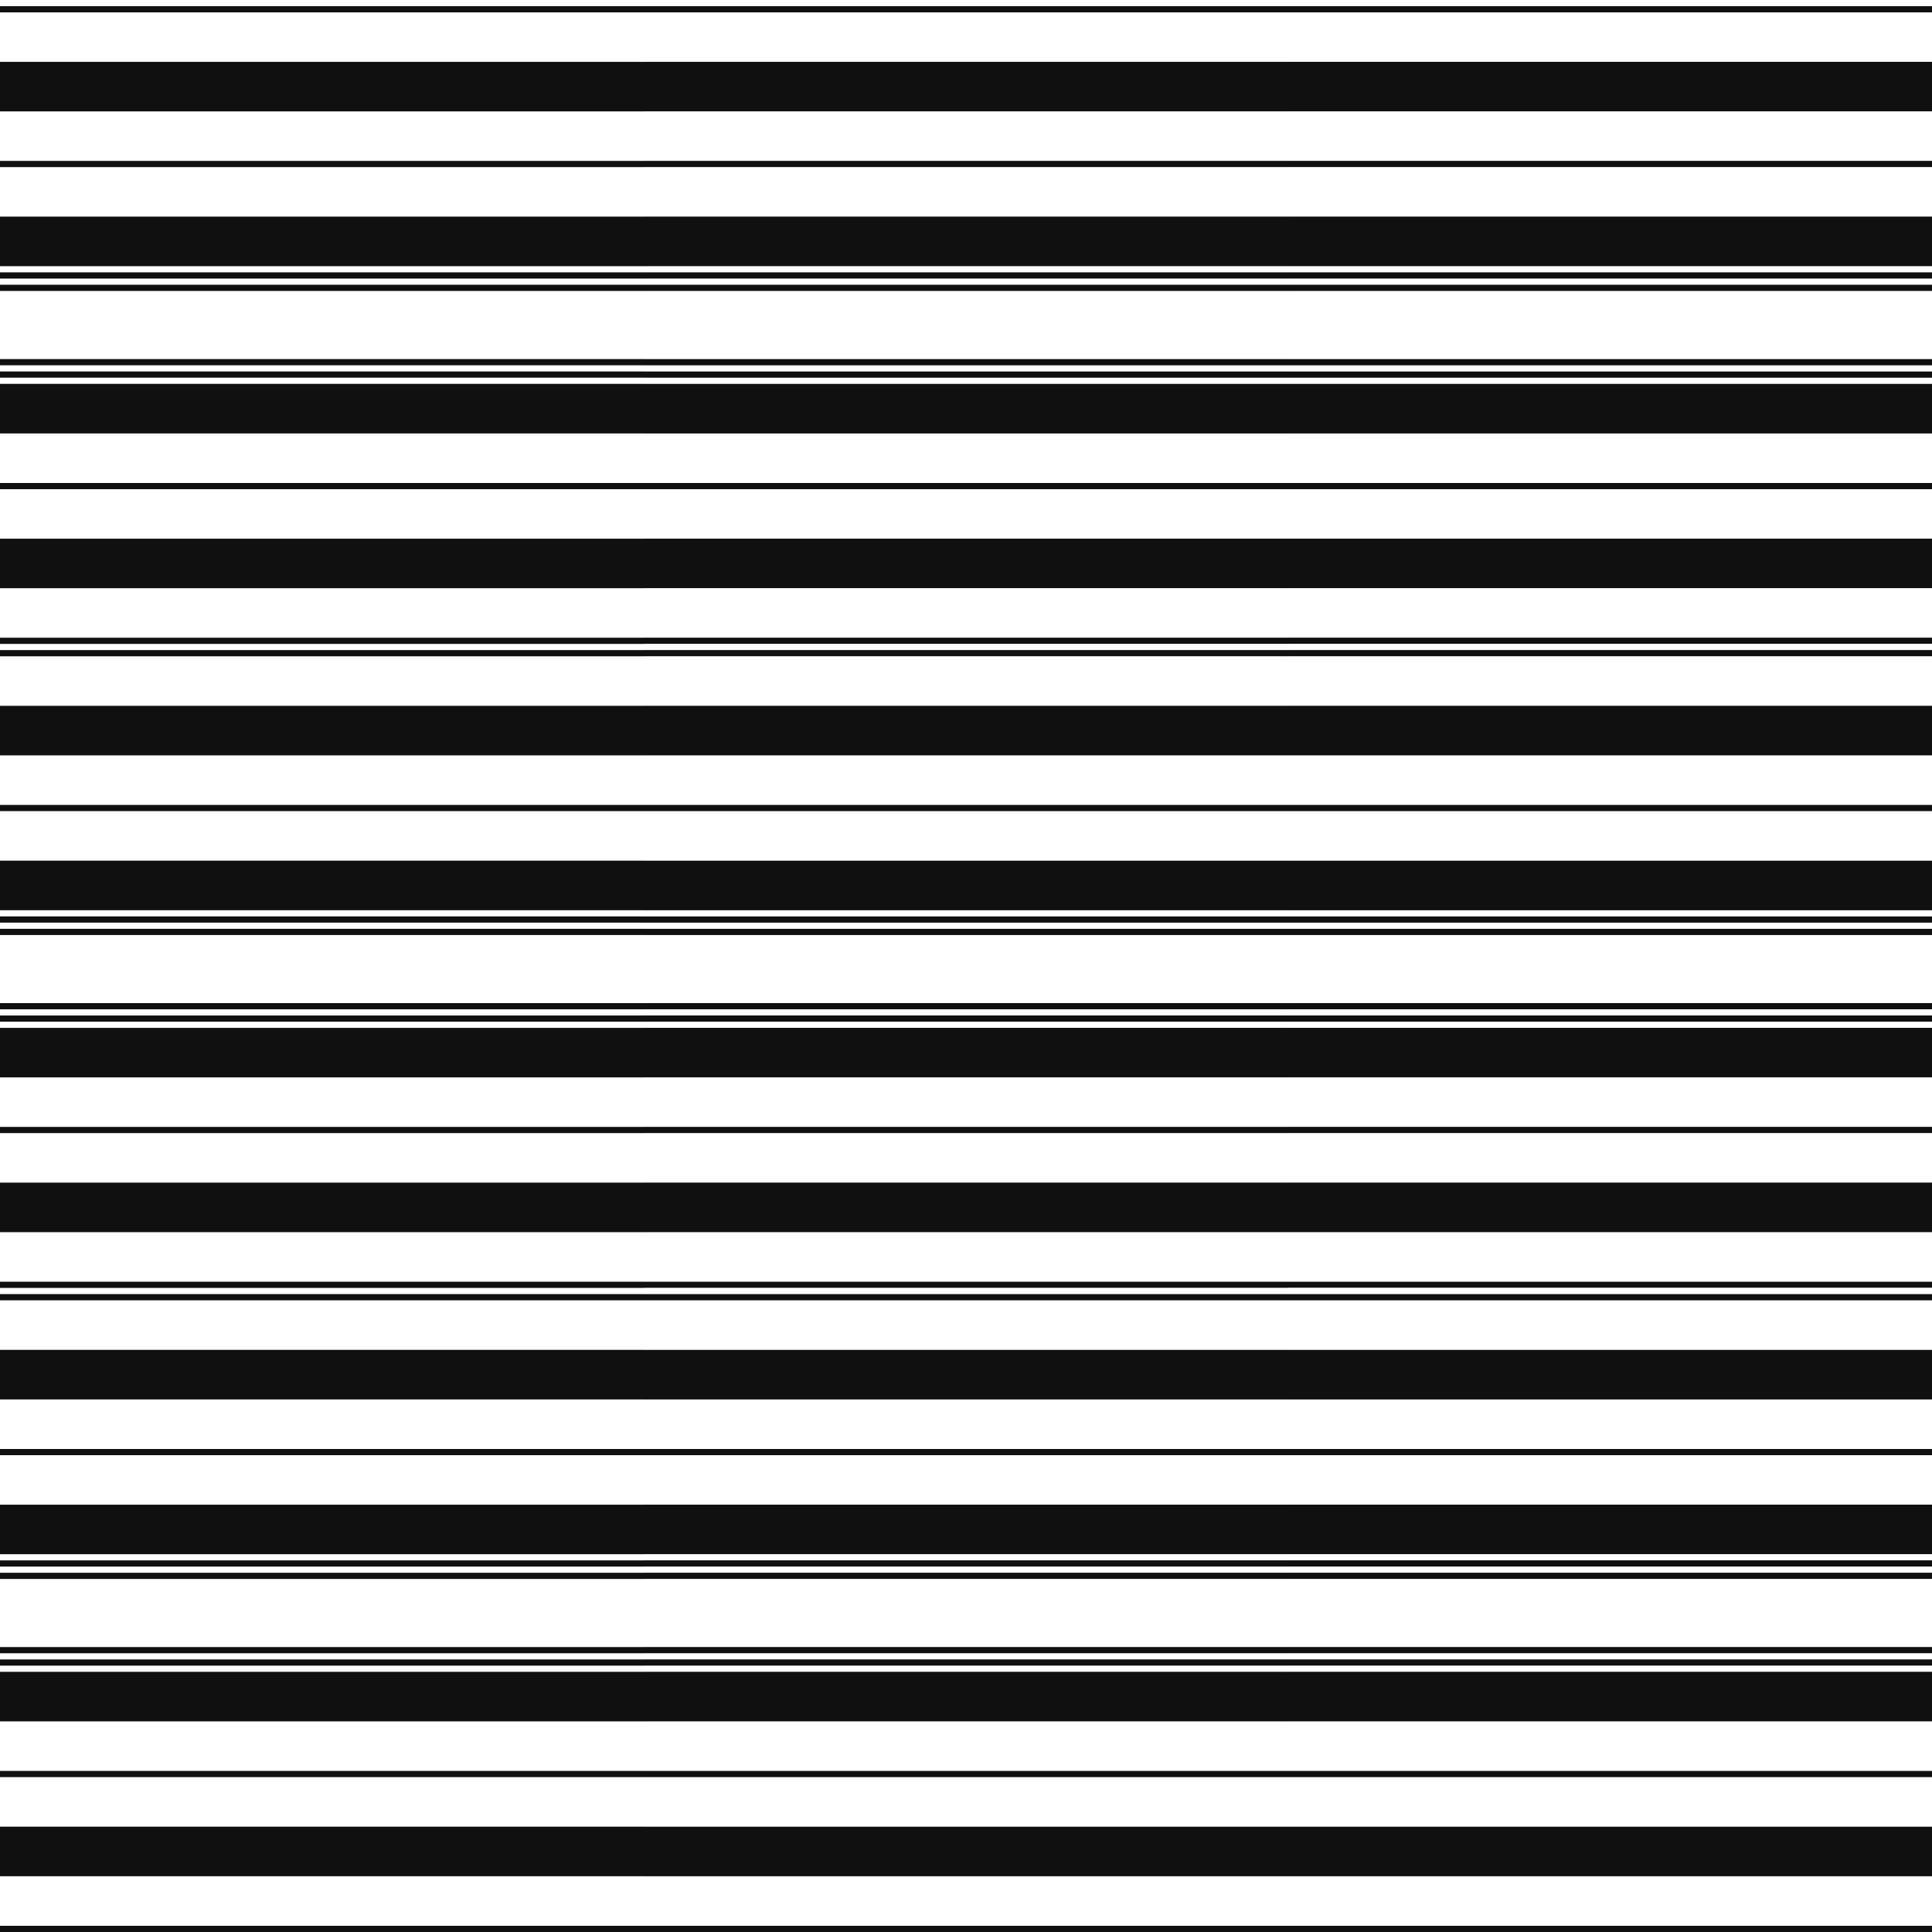 <svg viewBox="0 0 2496 2496" width="2496" height="2496" xmlns="http://www.w3.org/2000/svg">
  <rect x="0" y="0" width="2496" height="2496" fill="#808080" stroke="none"/>
  <defs>
    <pattern id="pattern" x="0" y="0" width="8" height="8" patternUnits="userSpaceOnUse">
      <polygon points="0,4 0,8 8,0 4,0" fill="#ffffff"></polygon>
      <polygon points="4,8 8,8 8,4" fill="#ffffff"></polygon>
    </pattern>
    <mask id="grating" x="0" y="0" width="1" height="1">
      <rect x="0" y="0" width="100%" height="100%" fill="url(#pattern)"></rect>
    </mask>
  </defs>
  <clipPath id="dimensionClip">
    <rect x="0" y="0" width="2496" height="2496" />
  </clipPath>
  <g id="tartan" clip-path="url(#dimensionClip)">
    <g transform="translate(0, 0)">
      <g class="horizStripes"><rect fill="#FFFFFF" height="8" width="100%" x="0" y="0"></rect><rect fill="#101010" height="8" width="100%" x="0" y="8"></rect><rect fill="#FFFFFF" height="64" width="100%" x="0" y="16"></rect><rect fill="#101010" height="64" width="100%" x="0" y="80"></rect><rect fill="#FFFFFF" height="64" width="100%" x="0" y="144"></rect><rect fill="#101010" height="8" width="100%" x="0" y="208"></rect><rect fill="#FFFFFF" height="64" width="100%" x="0" y="216"></rect><rect fill="#101010" height="64" width="100%" x="0" y="280"></rect><rect fill="#FFFFFF" height="8" width="100%" x="0" y="344"></rect><rect fill="#101010" height="8" width="100%" x="0" y="352"></rect><rect fill="#FFFFFF" height="8" width="100%" x="0" y="360"></rect><rect fill="#101010" height="8" width="100%" x="0" y="368"></rect><rect fill="#FFFFFF" height="88" width="100%" x="0" y="376"></rect><rect fill="#101010" height="8" width="100%" x="0" y="464"></rect><rect fill="#FFFFFF" height="8" width="100%" x="0" y="472"></rect><rect fill="#101010" height="8" width="100%" x="0" y="480"></rect><rect fill="#FFFFFF" height="8" width="100%" x="0" y="488"></rect><rect fill="#101010" height="64" width="100%" x="0" y="496"></rect><rect fill="#FFFFFF" height="64" width="100%" x="0" y="560"></rect><rect fill="#101010" height="8" width="100%" x="0" y="624"></rect><rect fill="#FFFFFF" height="64" width="100%" x="0" y="632"></rect><rect fill="#101010" height="64" width="100%" x="0" y="696"></rect><rect fill="#FFFFFF" height="64" width="100%" x="0" y="760"></rect><rect fill="#101010" height="8" width="100%" x="0" y="824"></rect></g>
      <g class="vertStripes" mask="url(#grating)"><rect fill="#FFFFFF" height="100%" width="8" x="0" y="0"></rect><rect fill="#101010" height="100%" width="8" x="8" y="0"></rect><rect fill="#FFFFFF" height="100%" width="64" x="16" y="0"></rect><rect fill="#101010" height="100%" width="64" x="80" y="0"></rect><rect fill="#FFFFFF" height="100%" width="64" x="144" y="0"></rect><rect fill="#101010" height="100%" width="8" x="208" y="0"></rect><rect fill="#FFFFFF" height="100%" width="64" x="216" y="0"></rect><rect fill="#101010" height="100%" width="64" x="280" y="0"></rect><rect fill="#FFFFFF" height="100%" width="8" x="344" y="0"></rect><rect fill="#101010" height="100%" width="8" x="352" y="0"></rect><rect fill="#FFFFFF" height="100%" width="8" x="360" y="0"></rect><rect fill="#101010" height="100%" width="8" x="368" y="0"></rect><rect fill="#FFFFFF" height="100%" width="88" x="376" y="0"></rect><rect fill="#101010" height="100%" width="8" x="464" y="0"></rect><rect fill="#FFFFFF" height="100%" width="8" x="472" y="0"></rect><rect fill="#101010" height="100%" width="8" x="480" y="0"></rect><rect fill="#FFFFFF" height="100%" width="8" x="488" y="0"></rect><rect fill="#101010" height="100%" width="64" x="496" y="0"></rect><rect fill="#FFFFFF" height="100%" width="64" x="560" y="0"></rect><rect fill="#101010" height="100%" width="8" x="624" y="0"></rect><rect fill="#FFFFFF" height="100%" width="64" x="632" y="0"></rect><rect fill="#101010" height="100%" width="64" x="696" y="0"></rect><rect fill="#FFFFFF" height="100%" width="64" x="760" y="0"></rect><rect fill="#101010" height="100%" width="8" x="824" y="0"></rect></g>
    </g>

    <g transform="translate(832, 0)">
      <g class="horizStripes"><rect fill="#FFFFFF" height="8" width="100%" x="0" y="0"></rect><rect fill="#101010" height="8" width="100%" x="0" y="8"></rect><rect fill="#FFFFFF" height="64" width="100%" x="0" y="16"></rect><rect fill="#101010" height="64" width="100%" x="0" y="80"></rect><rect fill="#FFFFFF" height="64" width="100%" x="0" y="144"></rect><rect fill="#101010" height="8" width="100%" x="0" y="208"></rect><rect fill="#FFFFFF" height="64" width="100%" x="0" y="216"></rect><rect fill="#101010" height="64" width="100%" x="0" y="280"></rect><rect fill="#FFFFFF" height="8" width="100%" x="0" y="344"></rect><rect fill="#101010" height="8" width="100%" x="0" y="352"></rect><rect fill="#FFFFFF" height="8" width="100%" x="0" y="360"></rect><rect fill="#101010" height="8" width="100%" x="0" y="368"></rect><rect fill="#FFFFFF" height="88" width="100%" x="0" y="376"></rect><rect fill="#101010" height="8" width="100%" x="0" y="464"></rect><rect fill="#FFFFFF" height="8" width="100%" x="0" y="472"></rect><rect fill="#101010" height="8" width="100%" x="0" y="480"></rect><rect fill="#FFFFFF" height="8" width="100%" x="0" y="488"></rect><rect fill="#101010" height="64" width="100%" x="0" y="496"></rect><rect fill="#FFFFFF" height="64" width="100%" x="0" y="560"></rect><rect fill="#101010" height="8" width="100%" x="0" y="624"></rect><rect fill="#FFFFFF" height="64" width="100%" x="0" y="632"></rect><rect fill="#101010" height="64" width="100%" x="0" y="696"></rect><rect fill="#FFFFFF" height="64" width="100%" x="0" y="760"></rect><rect fill="#101010" height="8" width="100%" x="0" y="824"></rect></g>
      <g class="vertStripes" mask="url(#grating)"><rect fill="#FFFFFF" height="100%" width="8" x="0" y="0"></rect><rect fill="#101010" height="100%" width="8" x="8" y="0"></rect><rect fill="#FFFFFF" height="100%" width="64" x="16" y="0"></rect><rect fill="#101010" height="100%" width="64" x="80" y="0"></rect><rect fill="#FFFFFF" height="100%" width="64" x="144" y="0"></rect><rect fill="#101010" height="100%" width="8" x="208" y="0"></rect><rect fill="#FFFFFF" height="100%" width="64" x="216" y="0"></rect><rect fill="#101010" height="100%" width="64" x="280" y="0"></rect><rect fill="#FFFFFF" height="100%" width="8" x="344" y="0"></rect><rect fill="#101010" height="100%" width="8" x="352" y="0"></rect><rect fill="#FFFFFF" height="100%" width="8" x="360" y="0"></rect><rect fill="#101010" height="100%" width="8" x="368" y="0"></rect><rect fill="#FFFFFF" height="100%" width="88" x="376" y="0"></rect><rect fill="#101010" height="100%" width="8" x="464" y="0"></rect><rect fill="#FFFFFF" height="100%" width="8" x="472" y="0"></rect><rect fill="#101010" height="100%" width="8" x="480" y="0"></rect><rect fill="#FFFFFF" height="100%" width="8" x="488" y="0"></rect><rect fill="#101010" height="100%" width="64" x="496" y="0"></rect><rect fill="#FFFFFF" height="100%" width="64" x="560" y="0"></rect><rect fill="#101010" height="100%" width="8" x="624" y="0"></rect><rect fill="#FFFFFF" height="100%" width="64" x="632" y="0"></rect><rect fill="#101010" height="100%" width="64" x="696" y="0"></rect><rect fill="#FFFFFF" height="100%" width="64" x="760" y="0"></rect><rect fill="#101010" height="100%" width="8" x="824" y="0"></rect></g>
    </g>

    <g transform="translate(1664, 0)">
      <g class="horizStripes"><rect fill="#FFFFFF" height="8" width="100%" x="0" y="0"></rect><rect fill="#101010" height="8" width="100%" x="0" y="8"></rect><rect fill="#FFFFFF" height="64" width="100%" x="0" y="16"></rect><rect fill="#101010" height="64" width="100%" x="0" y="80"></rect><rect fill="#FFFFFF" height="64" width="100%" x="0" y="144"></rect><rect fill="#101010" height="8" width="100%" x="0" y="208"></rect><rect fill="#FFFFFF" height="64" width="100%" x="0" y="216"></rect><rect fill="#101010" height="64" width="100%" x="0" y="280"></rect><rect fill="#FFFFFF" height="8" width="100%" x="0" y="344"></rect><rect fill="#101010" height="8" width="100%" x="0" y="352"></rect><rect fill="#FFFFFF" height="8" width="100%" x="0" y="360"></rect><rect fill="#101010" height="8" width="100%" x="0" y="368"></rect><rect fill="#FFFFFF" height="88" width="100%" x="0" y="376"></rect><rect fill="#101010" height="8" width="100%" x="0" y="464"></rect><rect fill="#FFFFFF" height="8" width="100%" x="0" y="472"></rect><rect fill="#101010" height="8" width="100%" x="0" y="480"></rect><rect fill="#FFFFFF" height="8" width="100%" x="0" y="488"></rect><rect fill="#101010" height="64" width="100%" x="0" y="496"></rect><rect fill="#FFFFFF" height="64" width="100%" x="0" y="560"></rect><rect fill="#101010" height="8" width="100%" x="0" y="624"></rect><rect fill="#FFFFFF" height="64" width="100%" x="0" y="632"></rect><rect fill="#101010" height="64" width="100%" x="0" y="696"></rect><rect fill="#FFFFFF" height="64" width="100%" x="0" y="760"></rect><rect fill="#101010" height="8" width="100%" x="0" y="824"></rect></g>
      <g class="vertStripes" mask="url(#grating)"><rect fill="#FFFFFF" height="100%" width="8" x="0" y="0"></rect><rect fill="#101010" height="100%" width="8" x="8" y="0"></rect><rect fill="#FFFFFF" height="100%" width="64" x="16" y="0"></rect><rect fill="#101010" height="100%" width="64" x="80" y="0"></rect><rect fill="#FFFFFF" height="100%" width="64" x="144" y="0"></rect><rect fill="#101010" height="100%" width="8" x="208" y="0"></rect><rect fill="#FFFFFF" height="100%" width="64" x="216" y="0"></rect><rect fill="#101010" height="100%" width="64" x="280" y="0"></rect><rect fill="#FFFFFF" height="100%" width="8" x="344" y="0"></rect><rect fill="#101010" height="100%" width="8" x="352" y="0"></rect><rect fill="#FFFFFF" height="100%" width="8" x="360" y="0"></rect><rect fill="#101010" height="100%" width="8" x="368" y="0"></rect><rect fill="#FFFFFF" height="100%" width="88" x="376" y="0"></rect><rect fill="#101010" height="100%" width="8" x="464" y="0"></rect><rect fill="#FFFFFF" height="100%" width="8" x="472" y="0"></rect><rect fill="#101010" height="100%" width="8" x="480" y="0"></rect><rect fill="#FFFFFF" height="100%" width="8" x="488" y="0"></rect><rect fill="#101010" height="100%" width="64" x="496" y="0"></rect><rect fill="#FFFFFF" height="100%" width="64" x="560" y="0"></rect><rect fill="#101010" height="100%" width="8" x="624" y="0"></rect><rect fill="#FFFFFF" height="100%" width="64" x="632" y="0"></rect><rect fill="#101010" height="100%" width="64" x="696" y="0"></rect><rect fill="#FFFFFF" height="100%" width="64" x="760" y="0"></rect><rect fill="#101010" height="100%" width="8" x="824" y="0"></rect></g>
    </g>

    <g transform="translate(0, 832)">
      <g class="horizStripes"><rect fill="#FFFFFF" height="8" width="100%" x="0" y="0"></rect><rect fill="#101010" height="8" width="100%" x="0" y="8"></rect><rect fill="#FFFFFF" height="64" width="100%" x="0" y="16"></rect><rect fill="#101010" height="64" width="100%" x="0" y="80"></rect><rect fill="#FFFFFF" height="64" width="100%" x="0" y="144"></rect><rect fill="#101010" height="8" width="100%" x="0" y="208"></rect><rect fill="#FFFFFF" height="64" width="100%" x="0" y="216"></rect><rect fill="#101010" height="64" width="100%" x="0" y="280"></rect><rect fill="#FFFFFF" height="8" width="100%" x="0" y="344"></rect><rect fill="#101010" height="8" width="100%" x="0" y="352"></rect><rect fill="#FFFFFF" height="8" width="100%" x="0" y="360"></rect><rect fill="#101010" height="8" width="100%" x="0" y="368"></rect><rect fill="#FFFFFF" height="88" width="100%" x="0" y="376"></rect><rect fill="#101010" height="8" width="100%" x="0" y="464"></rect><rect fill="#FFFFFF" height="8" width="100%" x="0" y="472"></rect><rect fill="#101010" height="8" width="100%" x="0" y="480"></rect><rect fill="#FFFFFF" height="8" width="100%" x="0" y="488"></rect><rect fill="#101010" height="64" width="100%" x="0" y="496"></rect><rect fill="#FFFFFF" height="64" width="100%" x="0" y="560"></rect><rect fill="#101010" height="8" width="100%" x="0" y="624"></rect><rect fill="#FFFFFF" height="64" width="100%" x="0" y="632"></rect><rect fill="#101010" height="64" width="100%" x="0" y="696"></rect><rect fill="#FFFFFF" height="64" width="100%" x="0" y="760"></rect><rect fill="#101010" height="8" width="100%" x="0" y="824"></rect></g>
      <g class="vertStripes" mask="url(#grating)"><rect fill="#FFFFFF" height="100%" width="8" x="0" y="0"></rect><rect fill="#101010" height="100%" width="8" x="8" y="0"></rect><rect fill="#FFFFFF" height="100%" width="64" x="16" y="0"></rect><rect fill="#101010" height="100%" width="64" x="80" y="0"></rect><rect fill="#FFFFFF" height="100%" width="64" x="144" y="0"></rect><rect fill="#101010" height="100%" width="8" x="208" y="0"></rect><rect fill="#FFFFFF" height="100%" width="64" x="216" y="0"></rect><rect fill="#101010" height="100%" width="64" x="280" y="0"></rect><rect fill="#FFFFFF" height="100%" width="8" x="344" y="0"></rect><rect fill="#101010" height="100%" width="8" x="352" y="0"></rect><rect fill="#FFFFFF" height="100%" width="8" x="360" y="0"></rect><rect fill="#101010" height="100%" width="8" x="368" y="0"></rect><rect fill="#FFFFFF" height="100%" width="88" x="376" y="0"></rect><rect fill="#101010" height="100%" width="8" x="464" y="0"></rect><rect fill="#FFFFFF" height="100%" width="8" x="472" y="0"></rect><rect fill="#101010" height="100%" width="8" x="480" y="0"></rect><rect fill="#FFFFFF" height="100%" width="8" x="488" y="0"></rect><rect fill="#101010" height="100%" width="64" x="496" y="0"></rect><rect fill="#FFFFFF" height="100%" width="64" x="560" y="0"></rect><rect fill="#101010" height="100%" width="8" x="624" y="0"></rect><rect fill="#FFFFFF" height="100%" width="64" x="632" y="0"></rect><rect fill="#101010" height="100%" width="64" x="696" y="0"></rect><rect fill="#FFFFFF" height="100%" width="64" x="760" y="0"></rect><rect fill="#101010" height="100%" width="8" x="824" y="0"></rect></g>
    </g>

    <g transform="translate(832, 832)">
      <g class="horizStripes"><rect fill="#FFFFFF" height="8" width="100%" x="0" y="0"></rect><rect fill="#101010" height="8" width="100%" x="0" y="8"></rect><rect fill="#FFFFFF" height="64" width="100%" x="0" y="16"></rect><rect fill="#101010" height="64" width="100%" x="0" y="80"></rect><rect fill="#FFFFFF" height="64" width="100%" x="0" y="144"></rect><rect fill="#101010" height="8" width="100%" x="0" y="208"></rect><rect fill="#FFFFFF" height="64" width="100%" x="0" y="216"></rect><rect fill="#101010" height="64" width="100%" x="0" y="280"></rect><rect fill="#FFFFFF" height="8" width="100%" x="0" y="344"></rect><rect fill="#101010" height="8" width="100%" x="0" y="352"></rect><rect fill="#FFFFFF" height="8" width="100%" x="0" y="360"></rect><rect fill="#101010" height="8" width="100%" x="0" y="368"></rect><rect fill="#FFFFFF" height="88" width="100%" x="0" y="376"></rect><rect fill="#101010" height="8" width="100%" x="0" y="464"></rect><rect fill="#FFFFFF" height="8" width="100%" x="0" y="472"></rect><rect fill="#101010" height="8" width="100%" x="0" y="480"></rect><rect fill="#FFFFFF" height="8" width="100%" x="0" y="488"></rect><rect fill="#101010" height="64" width="100%" x="0" y="496"></rect><rect fill="#FFFFFF" height="64" width="100%" x="0" y="560"></rect><rect fill="#101010" height="8" width="100%" x="0" y="624"></rect><rect fill="#FFFFFF" height="64" width="100%" x="0" y="632"></rect><rect fill="#101010" height="64" width="100%" x="0" y="696"></rect><rect fill="#FFFFFF" height="64" width="100%" x="0" y="760"></rect><rect fill="#101010" height="8" width="100%" x="0" y="824"></rect></g>
      <g class="vertStripes" mask="url(#grating)"><rect fill="#FFFFFF" height="100%" width="8" x="0" y="0"></rect><rect fill="#101010" height="100%" width="8" x="8" y="0"></rect><rect fill="#FFFFFF" height="100%" width="64" x="16" y="0"></rect><rect fill="#101010" height="100%" width="64" x="80" y="0"></rect><rect fill="#FFFFFF" height="100%" width="64" x="144" y="0"></rect><rect fill="#101010" height="100%" width="8" x="208" y="0"></rect><rect fill="#FFFFFF" height="100%" width="64" x="216" y="0"></rect><rect fill="#101010" height="100%" width="64" x="280" y="0"></rect><rect fill="#FFFFFF" height="100%" width="8" x="344" y="0"></rect><rect fill="#101010" height="100%" width="8" x="352" y="0"></rect><rect fill="#FFFFFF" height="100%" width="8" x="360" y="0"></rect><rect fill="#101010" height="100%" width="8" x="368" y="0"></rect><rect fill="#FFFFFF" height="100%" width="88" x="376" y="0"></rect><rect fill="#101010" height="100%" width="8" x="464" y="0"></rect><rect fill="#FFFFFF" height="100%" width="8" x="472" y="0"></rect><rect fill="#101010" height="100%" width="8" x="480" y="0"></rect><rect fill="#FFFFFF" height="100%" width="8" x="488" y="0"></rect><rect fill="#101010" height="100%" width="64" x="496" y="0"></rect><rect fill="#FFFFFF" height="100%" width="64" x="560" y="0"></rect><rect fill="#101010" height="100%" width="8" x="624" y="0"></rect><rect fill="#FFFFFF" height="100%" width="64" x="632" y="0"></rect><rect fill="#101010" height="100%" width="64" x="696" y="0"></rect><rect fill="#FFFFFF" height="100%" width="64" x="760" y="0"></rect><rect fill="#101010" height="100%" width="8" x="824" y="0"></rect></g>
    </g>

    <g transform="translate(1664, 832)">
      <g class="horizStripes"><rect fill="#FFFFFF" height="8" width="100%" x="0" y="0"></rect><rect fill="#101010" height="8" width="100%" x="0" y="8"></rect><rect fill="#FFFFFF" height="64" width="100%" x="0" y="16"></rect><rect fill="#101010" height="64" width="100%" x="0" y="80"></rect><rect fill="#FFFFFF" height="64" width="100%" x="0" y="144"></rect><rect fill="#101010" height="8" width="100%" x="0" y="208"></rect><rect fill="#FFFFFF" height="64" width="100%" x="0" y="216"></rect><rect fill="#101010" height="64" width="100%" x="0" y="280"></rect><rect fill="#FFFFFF" height="8" width="100%" x="0" y="344"></rect><rect fill="#101010" height="8" width="100%" x="0" y="352"></rect><rect fill="#FFFFFF" height="8" width="100%" x="0" y="360"></rect><rect fill="#101010" height="8" width="100%" x="0" y="368"></rect><rect fill="#FFFFFF" height="88" width="100%" x="0" y="376"></rect><rect fill="#101010" height="8" width="100%" x="0" y="464"></rect><rect fill="#FFFFFF" height="8" width="100%" x="0" y="472"></rect><rect fill="#101010" height="8" width="100%" x="0" y="480"></rect><rect fill="#FFFFFF" height="8" width="100%" x="0" y="488"></rect><rect fill="#101010" height="64" width="100%" x="0" y="496"></rect><rect fill="#FFFFFF" height="64" width="100%" x="0" y="560"></rect><rect fill="#101010" height="8" width="100%" x="0" y="624"></rect><rect fill="#FFFFFF" height="64" width="100%" x="0" y="632"></rect><rect fill="#101010" height="64" width="100%" x="0" y="696"></rect><rect fill="#FFFFFF" height="64" width="100%" x="0" y="760"></rect><rect fill="#101010" height="8" width="100%" x="0" y="824"></rect></g>
      <g class="vertStripes" mask="url(#grating)"><rect fill="#FFFFFF" height="100%" width="8" x="0" y="0"></rect><rect fill="#101010" height="100%" width="8" x="8" y="0"></rect><rect fill="#FFFFFF" height="100%" width="64" x="16" y="0"></rect><rect fill="#101010" height="100%" width="64" x="80" y="0"></rect><rect fill="#FFFFFF" height="100%" width="64" x="144" y="0"></rect><rect fill="#101010" height="100%" width="8" x="208" y="0"></rect><rect fill="#FFFFFF" height="100%" width="64" x="216" y="0"></rect><rect fill="#101010" height="100%" width="64" x="280" y="0"></rect><rect fill="#FFFFFF" height="100%" width="8" x="344" y="0"></rect><rect fill="#101010" height="100%" width="8" x="352" y="0"></rect><rect fill="#FFFFFF" height="100%" width="8" x="360" y="0"></rect><rect fill="#101010" height="100%" width="8" x="368" y="0"></rect><rect fill="#FFFFFF" height="100%" width="88" x="376" y="0"></rect><rect fill="#101010" height="100%" width="8" x="464" y="0"></rect><rect fill="#FFFFFF" height="100%" width="8" x="472" y="0"></rect><rect fill="#101010" height="100%" width="8" x="480" y="0"></rect><rect fill="#FFFFFF" height="100%" width="8" x="488" y="0"></rect><rect fill="#101010" height="100%" width="64" x="496" y="0"></rect><rect fill="#FFFFFF" height="100%" width="64" x="560" y="0"></rect><rect fill="#101010" height="100%" width="8" x="624" y="0"></rect><rect fill="#FFFFFF" height="100%" width="64" x="632" y="0"></rect><rect fill="#101010" height="100%" width="64" x="696" y="0"></rect><rect fill="#FFFFFF" height="100%" width="64" x="760" y="0"></rect><rect fill="#101010" height="100%" width="8" x="824" y="0"></rect></g>
    </g>

    <g transform="translate(0, 1664)">
      <g class="horizStripes"><rect fill="#FFFFFF" height="8" width="100%" x="0" y="0"></rect><rect fill="#101010" height="8" width="100%" x="0" y="8"></rect><rect fill="#FFFFFF" height="64" width="100%" x="0" y="16"></rect><rect fill="#101010" height="64" width="100%" x="0" y="80"></rect><rect fill="#FFFFFF" height="64" width="100%" x="0" y="144"></rect><rect fill="#101010" height="8" width="100%" x="0" y="208"></rect><rect fill="#FFFFFF" height="64" width="100%" x="0" y="216"></rect><rect fill="#101010" height="64" width="100%" x="0" y="280"></rect><rect fill="#FFFFFF" height="8" width="100%" x="0" y="344"></rect><rect fill="#101010" height="8" width="100%" x="0" y="352"></rect><rect fill="#FFFFFF" height="8" width="100%" x="0" y="360"></rect><rect fill="#101010" height="8" width="100%" x="0" y="368"></rect><rect fill="#FFFFFF" height="88" width="100%" x="0" y="376"></rect><rect fill="#101010" height="8" width="100%" x="0" y="464"></rect><rect fill="#FFFFFF" height="8" width="100%" x="0" y="472"></rect><rect fill="#101010" height="8" width="100%" x="0" y="480"></rect><rect fill="#FFFFFF" height="8" width="100%" x="0" y="488"></rect><rect fill="#101010" height="64" width="100%" x="0" y="496"></rect><rect fill="#FFFFFF" height="64" width="100%" x="0" y="560"></rect><rect fill="#101010" height="8" width="100%" x="0" y="624"></rect><rect fill="#FFFFFF" height="64" width="100%" x="0" y="632"></rect><rect fill="#101010" height="64" width="100%" x="0" y="696"></rect><rect fill="#FFFFFF" height="64" width="100%" x="0" y="760"></rect><rect fill="#101010" height="8" width="100%" x="0" y="824"></rect></g>
      <g class="vertStripes" mask="url(#grating)"><rect fill="#FFFFFF" height="100%" width="8" x="0" y="0"></rect><rect fill="#101010" height="100%" width="8" x="8" y="0"></rect><rect fill="#FFFFFF" height="100%" width="64" x="16" y="0"></rect><rect fill="#101010" height="100%" width="64" x="80" y="0"></rect><rect fill="#FFFFFF" height="100%" width="64" x="144" y="0"></rect><rect fill="#101010" height="100%" width="8" x="208" y="0"></rect><rect fill="#FFFFFF" height="100%" width="64" x="216" y="0"></rect><rect fill="#101010" height="100%" width="64" x="280" y="0"></rect><rect fill="#FFFFFF" height="100%" width="8" x="344" y="0"></rect><rect fill="#101010" height="100%" width="8" x="352" y="0"></rect><rect fill="#FFFFFF" height="100%" width="8" x="360" y="0"></rect><rect fill="#101010" height="100%" width="8" x="368" y="0"></rect><rect fill="#FFFFFF" height="100%" width="88" x="376" y="0"></rect><rect fill="#101010" height="100%" width="8" x="464" y="0"></rect><rect fill="#FFFFFF" height="100%" width="8" x="472" y="0"></rect><rect fill="#101010" height="100%" width="8" x="480" y="0"></rect><rect fill="#FFFFFF" height="100%" width="8" x="488" y="0"></rect><rect fill="#101010" height="100%" width="64" x="496" y="0"></rect><rect fill="#FFFFFF" height="100%" width="64" x="560" y="0"></rect><rect fill="#101010" height="100%" width="8" x="624" y="0"></rect><rect fill="#FFFFFF" height="100%" width="64" x="632" y="0"></rect><rect fill="#101010" height="100%" width="64" x="696" y="0"></rect><rect fill="#FFFFFF" height="100%" width="64" x="760" y="0"></rect><rect fill="#101010" height="100%" width="8" x="824" y="0"></rect></g>
    </g>

    <g transform="translate(832, 1664)">
      <g class="horizStripes"><rect fill="#FFFFFF" height="8" width="100%" x="0" y="0"></rect><rect fill="#101010" height="8" width="100%" x="0" y="8"></rect><rect fill="#FFFFFF" height="64" width="100%" x="0" y="16"></rect><rect fill="#101010" height="64" width="100%" x="0" y="80"></rect><rect fill="#FFFFFF" height="64" width="100%" x="0" y="144"></rect><rect fill="#101010" height="8" width="100%" x="0" y="208"></rect><rect fill="#FFFFFF" height="64" width="100%" x="0" y="216"></rect><rect fill="#101010" height="64" width="100%" x="0" y="280"></rect><rect fill="#FFFFFF" height="8" width="100%" x="0" y="344"></rect><rect fill="#101010" height="8" width="100%" x="0" y="352"></rect><rect fill="#FFFFFF" height="8" width="100%" x="0" y="360"></rect><rect fill="#101010" height="8" width="100%" x="0" y="368"></rect><rect fill="#FFFFFF" height="88" width="100%" x="0" y="376"></rect><rect fill="#101010" height="8" width="100%" x="0" y="464"></rect><rect fill="#FFFFFF" height="8" width="100%" x="0" y="472"></rect><rect fill="#101010" height="8" width="100%" x="0" y="480"></rect><rect fill="#FFFFFF" height="8" width="100%" x="0" y="488"></rect><rect fill="#101010" height="64" width="100%" x="0" y="496"></rect><rect fill="#FFFFFF" height="64" width="100%" x="0" y="560"></rect><rect fill="#101010" height="8" width="100%" x="0" y="624"></rect><rect fill="#FFFFFF" height="64" width="100%" x="0" y="632"></rect><rect fill="#101010" height="64" width="100%" x="0" y="696"></rect><rect fill="#FFFFFF" height="64" width="100%" x="0" y="760"></rect><rect fill="#101010" height="8" width="100%" x="0" y="824"></rect></g>
      <g class="vertStripes" mask="url(#grating)"><rect fill="#FFFFFF" height="100%" width="8" x="0" y="0"></rect><rect fill="#101010" height="100%" width="8" x="8" y="0"></rect><rect fill="#FFFFFF" height="100%" width="64" x="16" y="0"></rect><rect fill="#101010" height="100%" width="64" x="80" y="0"></rect><rect fill="#FFFFFF" height="100%" width="64" x="144" y="0"></rect><rect fill="#101010" height="100%" width="8" x="208" y="0"></rect><rect fill="#FFFFFF" height="100%" width="64" x="216" y="0"></rect><rect fill="#101010" height="100%" width="64" x="280" y="0"></rect><rect fill="#FFFFFF" height="100%" width="8" x="344" y="0"></rect><rect fill="#101010" height="100%" width="8" x="352" y="0"></rect><rect fill="#FFFFFF" height="100%" width="8" x="360" y="0"></rect><rect fill="#101010" height="100%" width="8" x="368" y="0"></rect><rect fill="#FFFFFF" height="100%" width="88" x="376" y="0"></rect><rect fill="#101010" height="100%" width="8" x="464" y="0"></rect><rect fill="#FFFFFF" height="100%" width="8" x="472" y="0"></rect><rect fill="#101010" height="100%" width="8" x="480" y="0"></rect><rect fill="#FFFFFF" height="100%" width="8" x="488" y="0"></rect><rect fill="#101010" height="100%" width="64" x="496" y="0"></rect><rect fill="#FFFFFF" height="100%" width="64" x="560" y="0"></rect><rect fill="#101010" height="100%" width="8" x="624" y="0"></rect><rect fill="#FFFFFF" height="100%" width="64" x="632" y="0"></rect><rect fill="#101010" height="100%" width="64" x="696" y="0"></rect><rect fill="#FFFFFF" height="100%" width="64" x="760" y="0"></rect><rect fill="#101010" height="100%" width="8" x="824" y="0"></rect></g>
    </g>

    <g transform="translate(1664, 1664)">
      <g class="horizStripes"><rect fill="#FFFFFF" height="8" width="100%" x="0" y="0"></rect><rect fill="#101010" height="8" width="100%" x="0" y="8"></rect><rect fill="#FFFFFF" height="64" width="100%" x="0" y="16"></rect><rect fill="#101010" height="64" width="100%" x="0" y="80"></rect><rect fill="#FFFFFF" height="64" width="100%" x="0" y="144"></rect><rect fill="#101010" height="8" width="100%" x="0" y="208"></rect><rect fill="#FFFFFF" height="64" width="100%" x="0" y="216"></rect><rect fill="#101010" height="64" width="100%" x="0" y="280"></rect><rect fill="#FFFFFF" height="8" width="100%" x="0" y="344"></rect><rect fill="#101010" height="8" width="100%" x="0" y="352"></rect><rect fill="#FFFFFF" height="8" width="100%" x="0" y="360"></rect><rect fill="#101010" height="8" width="100%" x="0" y="368"></rect><rect fill="#FFFFFF" height="88" width="100%" x="0" y="376"></rect><rect fill="#101010" height="8" width="100%" x="0" y="464"></rect><rect fill="#FFFFFF" height="8" width="100%" x="0" y="472"></rect><rect fill="#101010" height="8" width="100%" x="0" y="480"></rect><rect fill="#FFFFFF" height="8" width="100%" x="0" y="488"></rect><rect fill="#101010" height="64" width="100%" x="0" y="496"></rect><rect fill="#FFFFFF" height="64" width="100%" x="0" y="560"></rect><rect fill="#101010" height="8" width="100%" x="0" y="624"></rect><rect fill="#FFFFFF" height="64" width="100%" x="0" y="632"></rect><rect fill="#101010" height="64" width="100%" x="0" y="696"></rect><rect fill="#FFFFFF" height="64" width="100%" x="0" y="760"></rect><rect fill="#101010" height="8" width="100%" x="0" y="824"></rect></g>
      <g class="vertStripes" mask="url(#grating)"><rect fill="#FFFFFF" height="100%" width="8" x="0" y="0"></rect><rect fill="#101010" height="100%" width="8" x="8" y="0"></rect><rect fill="#FFFFFF" height="100%" width="64" x="16" y="0"></rect><rect fill="#101010" height="100%" width="64" x="80" y="0"></rect><rect fill="#FFFFFF" height="100%" width="64" x="144" y="0"></rect><rect fill="#101010" height="100%" width="8" x="208" y="0"></rect><rect fill="#FFFFFF" height="100%" width="64" x="216" y="0"></rect><rect fill="#101010" height="100%" width="64" x="280" y="0"></rect><rect fill="#FFFFFF" height="100%" width="8" x="344" y="0"></rect><rect fill="#101010" height="100%" width="8" x="352" y="0"></rect><rect fill="#FFFFFF" height="100%" width="8" x="360" y="0"></rect><rect fill="#101010" height="100%" width="8" x="368" y="0"></rect><rect fill="#FFFFFF" height="100%" width="88" x="376" y="0"></rect><rect fill="#101010" height="100%" width="8" x="464" y="0"></rect><rect fill="#FFFFFF" height="100%" width="8" x="472" y="0"></rect><rect fill="#101010" height="100%" width="8" x="480" y="0"></rect><rect fill="#FFFFFF" height="100%" width="8" x="488" y="0"></rect><rect fill="#101010" height="100%" width="64" x="496" y="0"></rect><rect fill="#FFFFFF" height="100%" width="64" x="560" y="0"></rect><rect fill="#101010" height="100%" width="8" x="624" y="0"></rect><rect fill="#FFFFFF" height="100%" width="64" x="632" y="0"></rect><rect fill="#101010" height="100%" width="64" x="696" y="0"></rect><rect fill="#FFFFFF" height="100%" width="64" x="760" y="0"></rect><rect fill="#101010" height="100%" width="8" x="824" y="0"></rect></g>
    </g>
  </g>
</svg>
